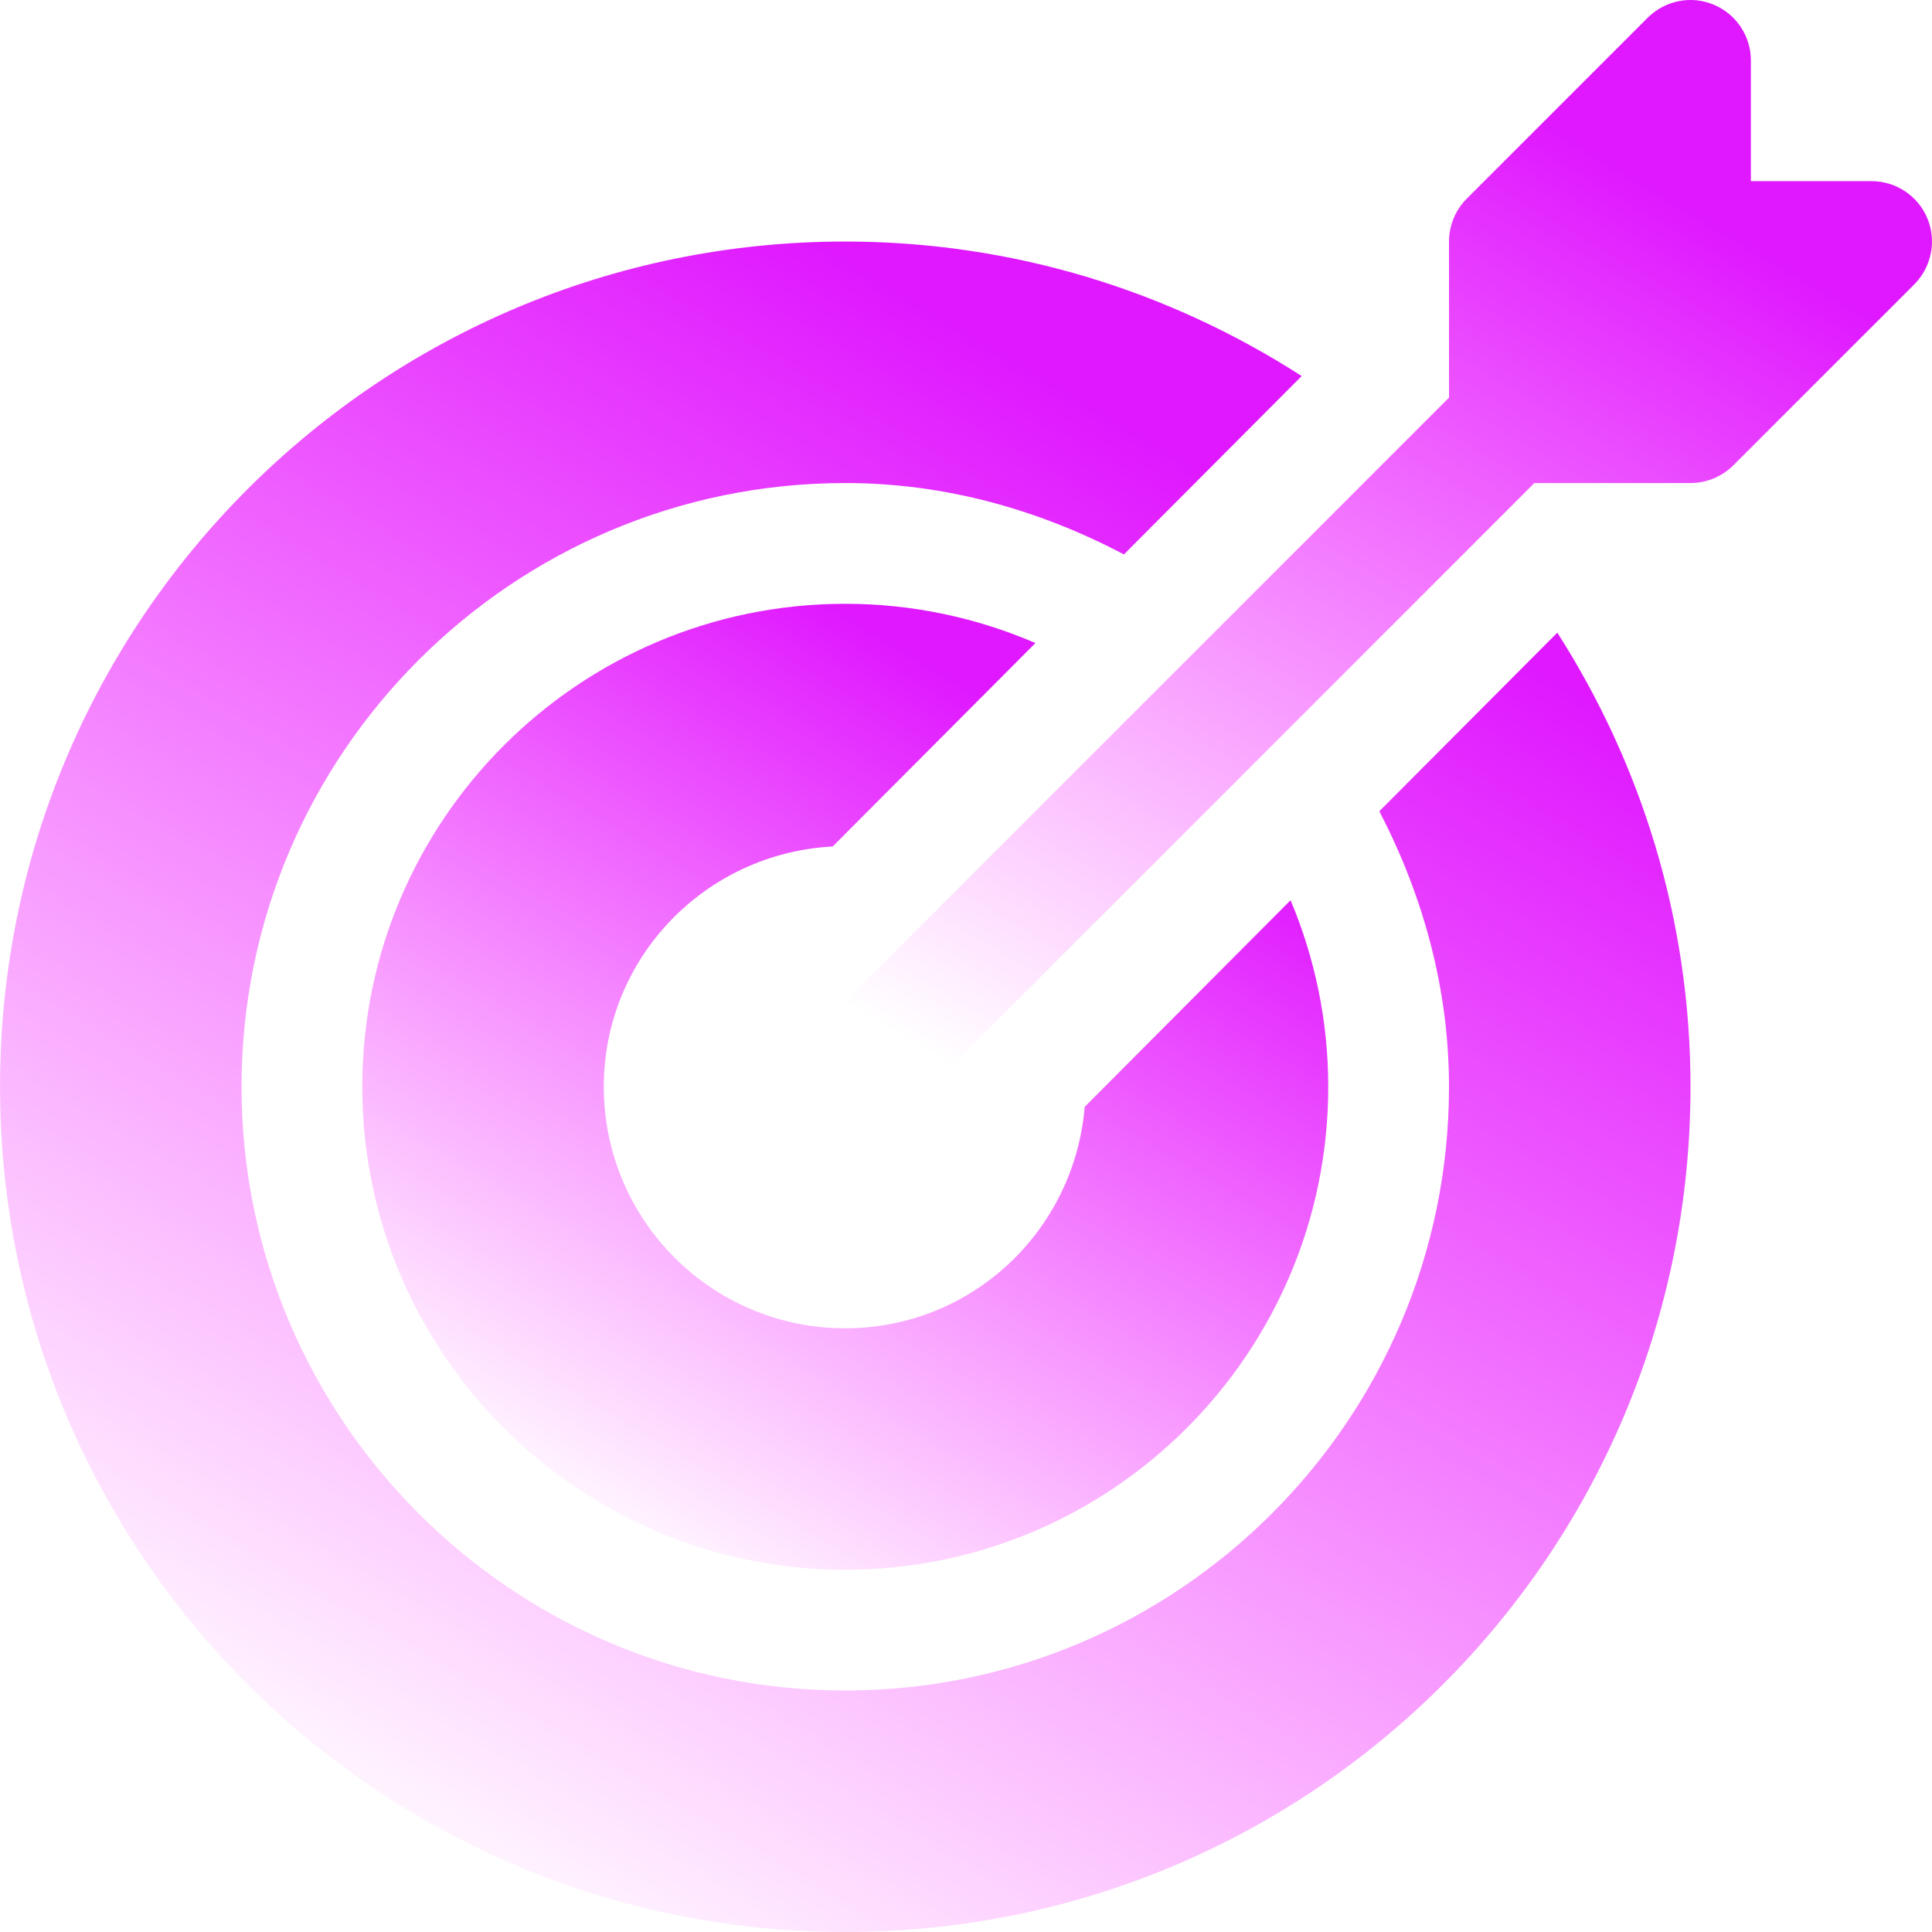 <svg width="48" height="48" viewBox="0 0 48 48" fill="none" xmlns="http://www.w3.org/2000/svg">
<g clip-path="url(#clip0_1611_425)">
<path d="M47.886 5.428C47.655 4.867 47.106 4.501 46.5 4.501H43.5V1.501C43.5 0.895 43.134 0.346 42.573 0.115C42.015 -0.119 41.37 0.01 40.938 0.439L36.438 4.939C36.159 5.221 36 5.602 36 6.001V9.88L19.939 25.939C19.354 26.524 19.354 27.475 19.939 28.06C20.233 28.354 20.616 28.501 21 28.501C21.384 28.501 21.768 28.354 22.062 28.063L38.121 12.001H42C42.399 12.001 42.78 11.842 43.062 11.563L47.562 7.063C47.988 6.631 48.117 5.989 47.886 5.428Z" fill="url(#paint0_linear_1611_425)"/>
<path d="M32.064 22.366L26.949 27.499C26.694 30.576 24.144 33.001 21 33.001C17.686 33.001 15.001 30.316 15.001 27.001C15.001 23.794 17.523 21.196 20.688 21.031L25.725 15.976C24.273 15.352 22.68 15.001 21 15.001C14.383 15.001 9.001 20.383 9.001 27.001C9.001 33.618 14.383 39 21 39C27.618 39 33 33.618 33 27.001C33 25.357 32.664 23.794 32.064 22.366Z" fill="url(#paint1_linear_1611_425)"/>
<path d="M38.691 15.718L34.269 20.155C35.337 22.215 36 24.523 36 27C36 35.271 29.271 42 21 42C12.73 42 6.001 35.271 6.001 27C6.001 18.73 12.73 12.001 21 12.001C23.511 12.001 25.842 12.679 27.924 13.774L32.34 9.343C29.067 7.237 25.179 6.001 21 6.001C9.403 6.001 0.001 15.403 0.001 27C0.001 38.598 9.403 48 21 48C32.598 48 42 38.598 42 27C42 22.843 40.776 18.979 38.691 15.718Z" fill="url(#paint2_linear_1611_425)"/>
</g>
<defs>
<linearGradient id="paint0_linear_1611_425" x1="37.018" y1="2.166" x2="22.887" y2="26.032" gradientUnits="userSpaceOnUse">
<stop stop-color="#DF18FF"/>
<stop offset="1" stop-color="#FA18FF" stop-opacity="0"/>
</linearGradient>
<linearGradient id="paint1_linear_1611_425" x1="23.753" y1="16.825" x2="11.854" y2="36.922" gradientUnits="userSpaceOnUse">
<stop stop-color="#DF18FF"/>
<stop offset="1" stop-color="#FA18FF" stop-opacity="0"/>
</linearGradient>
<linearGradient id="paint2_linear_1611_425" x1="25.817" y1="9.193" x2="4.993" y2="44.362" gradientUnits="userSpaceOnUse">
<stop stop-color="#DF18FF"/>
<stop offset="1" stop-color="#FA18FF" stop-opacity="0"/>
</linearGradient>
<clipPath id="clip0_1611_425">
<rect width="48" height="48" fill="white"/>
</clipPath>
</defs>
</svg>
